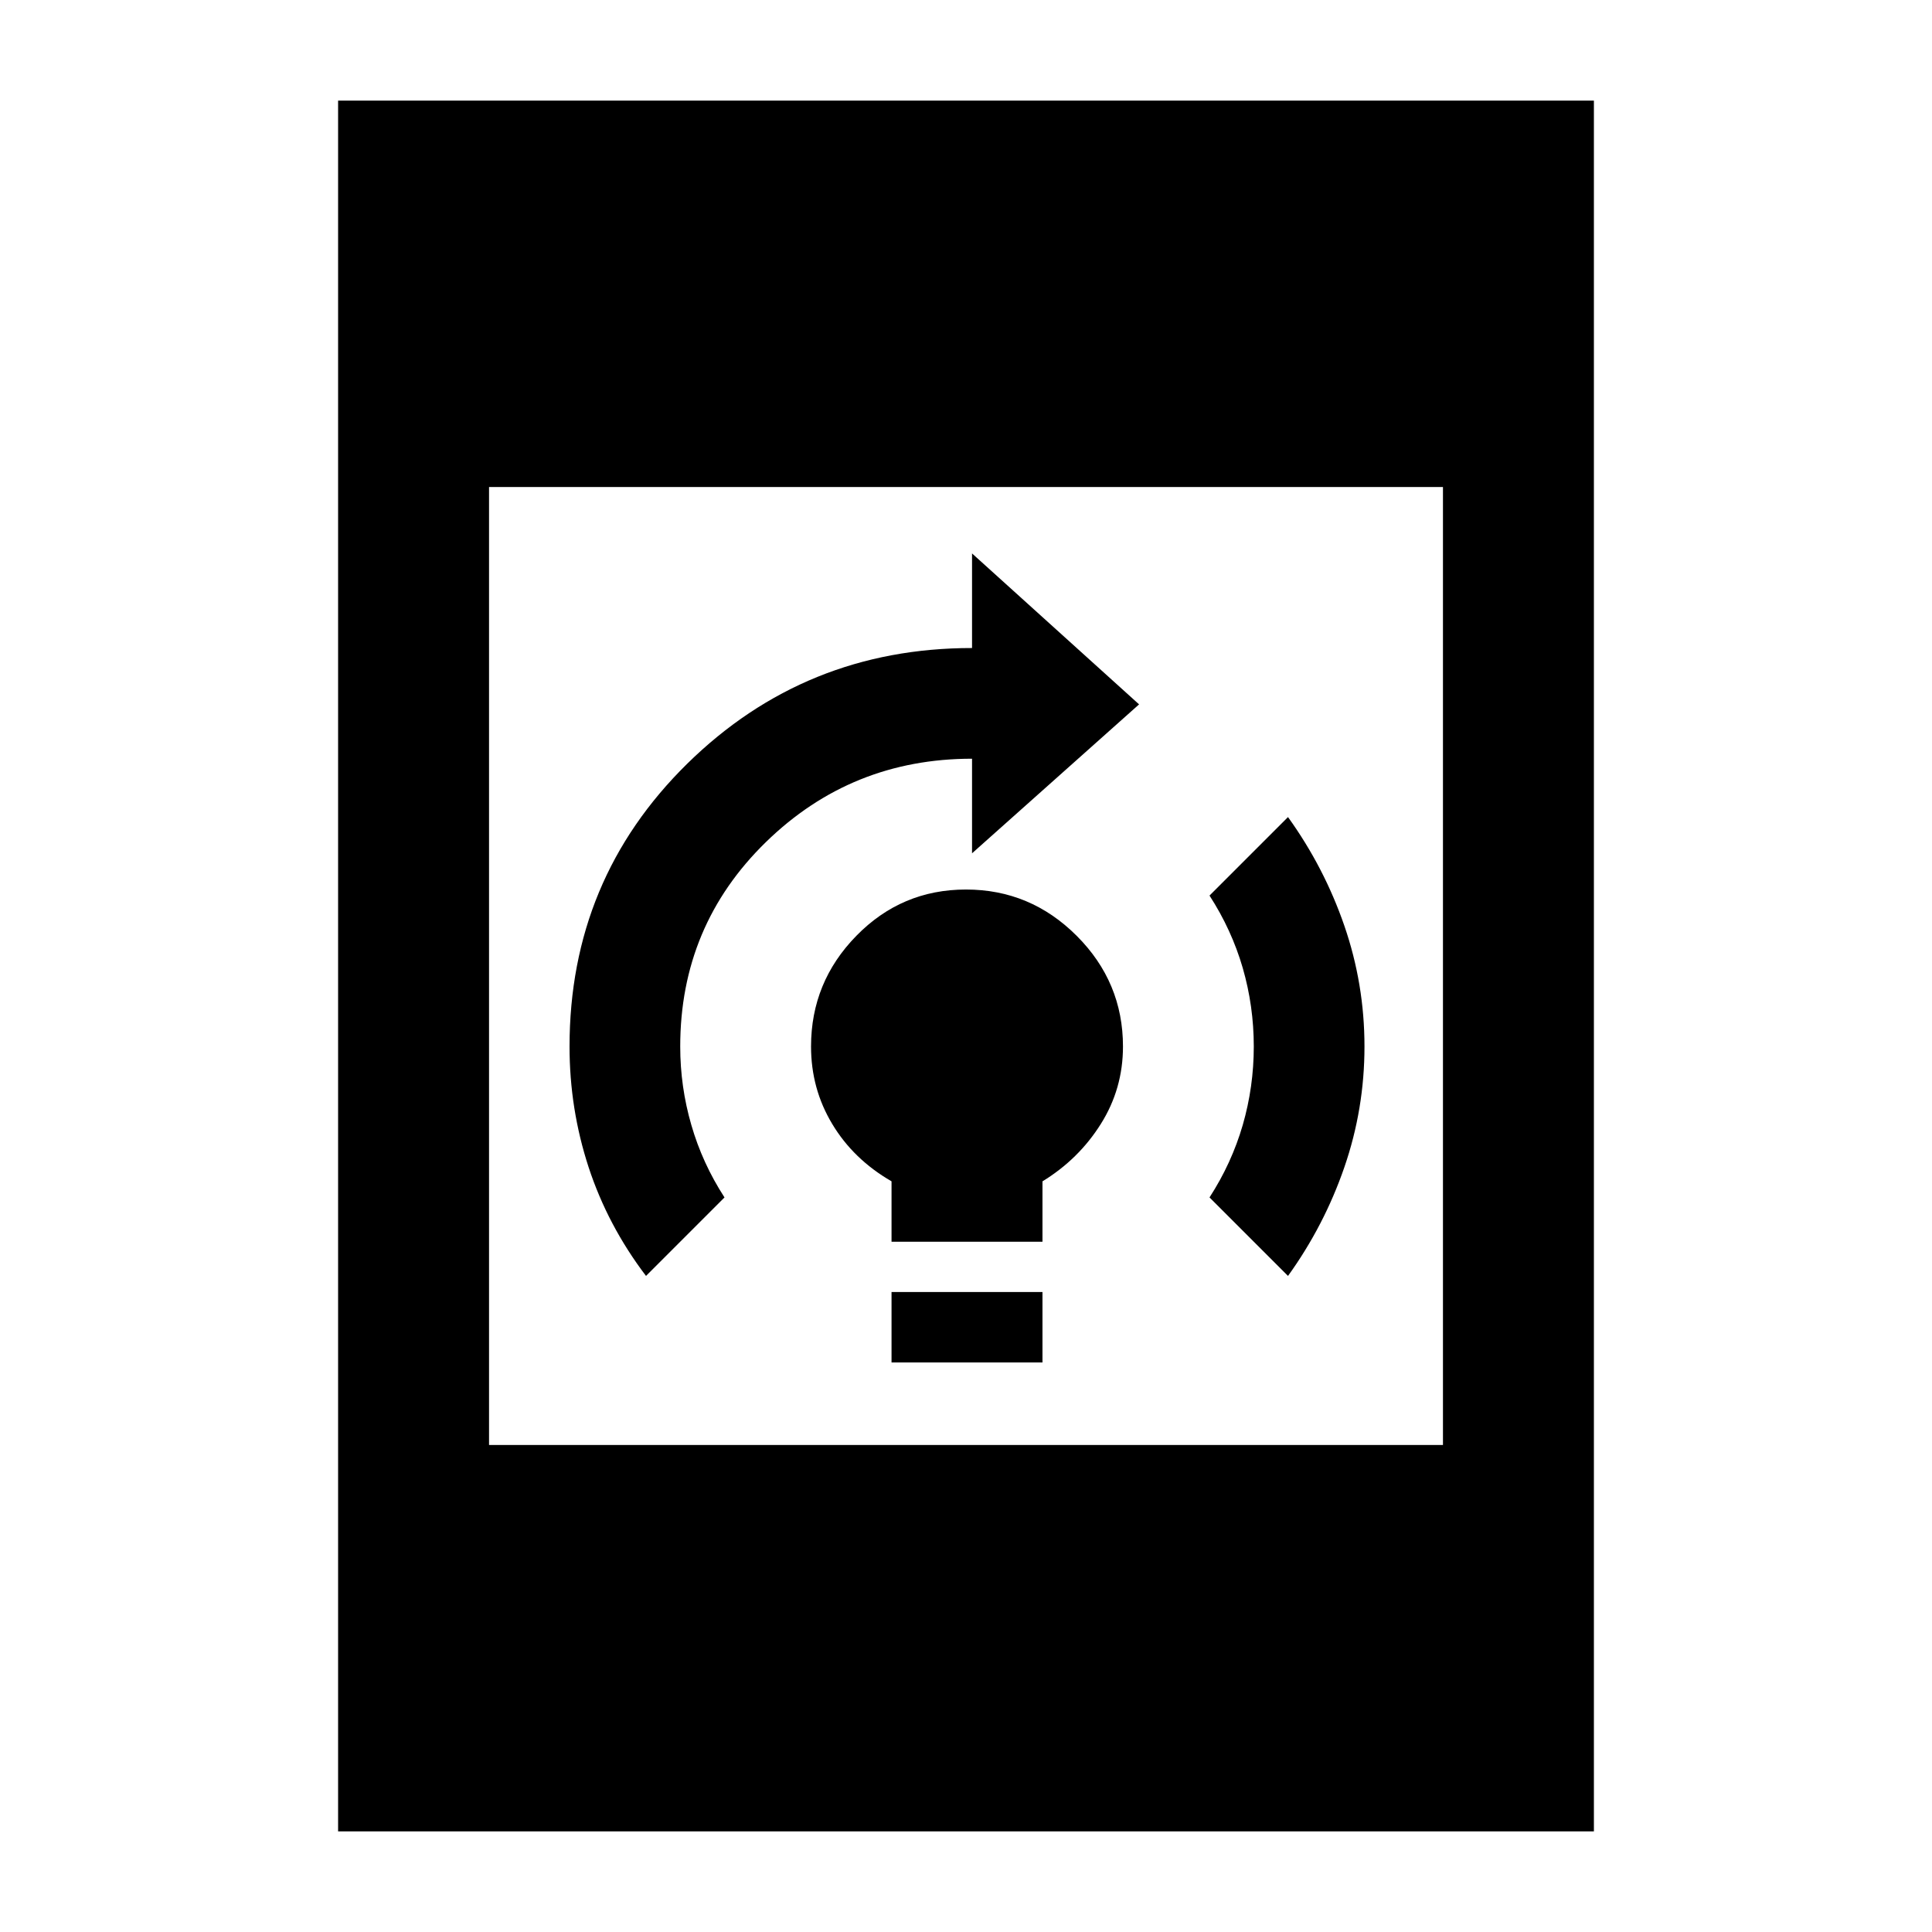 <svg xmlns="http://www.w3.org/2000/svg" height="24" width="24"><path d="M11.075 16.925V16.05H12.95V16.925ZM11.075 15.425V14.675Q10.6 14.4 10.338 13.962Q10.075 13.525 10.075 13Q10.075 12.2 10.638 11.625Q11.2 11.05 12 11.05Q12.8 11.05 13.375 11.625Q13.95 12.2 13.95 13Q13.95 13.525 13.675 13.962Q13.4 14.4 12.95 14.675V15.425ZM16 15.85 15.025 14.875Q15.3 14.45 15.438 13.975Q15.575 13.5 15.575 13Q15.575 12.5 15.438 12.025Q15.3 11.55 15.025 11.125L16 10.15Q16.45 10.775 16.7 11.5Q16.95 12.225 16.95 13Q16.95 13.775 16.7 14.5Q16.45 15.225 16 15.85ZM8.025 15.85Q7.55 15.225 7.312 14.5Q7.075 13.775 7.075 13Q7.075 10.925 8.537 9.487Q10 8.05 12.075 8.05V6.875L14.15 8.75L12.075 10.6V9.425Q10.575 9.425 9.513 10.462Q8.45 11.5 8.45 13Q8.45 13.5 8.588 13.975Q8.725 14.45 9 14.875ZM4.2 22.75V1.25H19.8V22.75ZM6.075 17.95H17.925V6.05H6.075Z"/></svg>